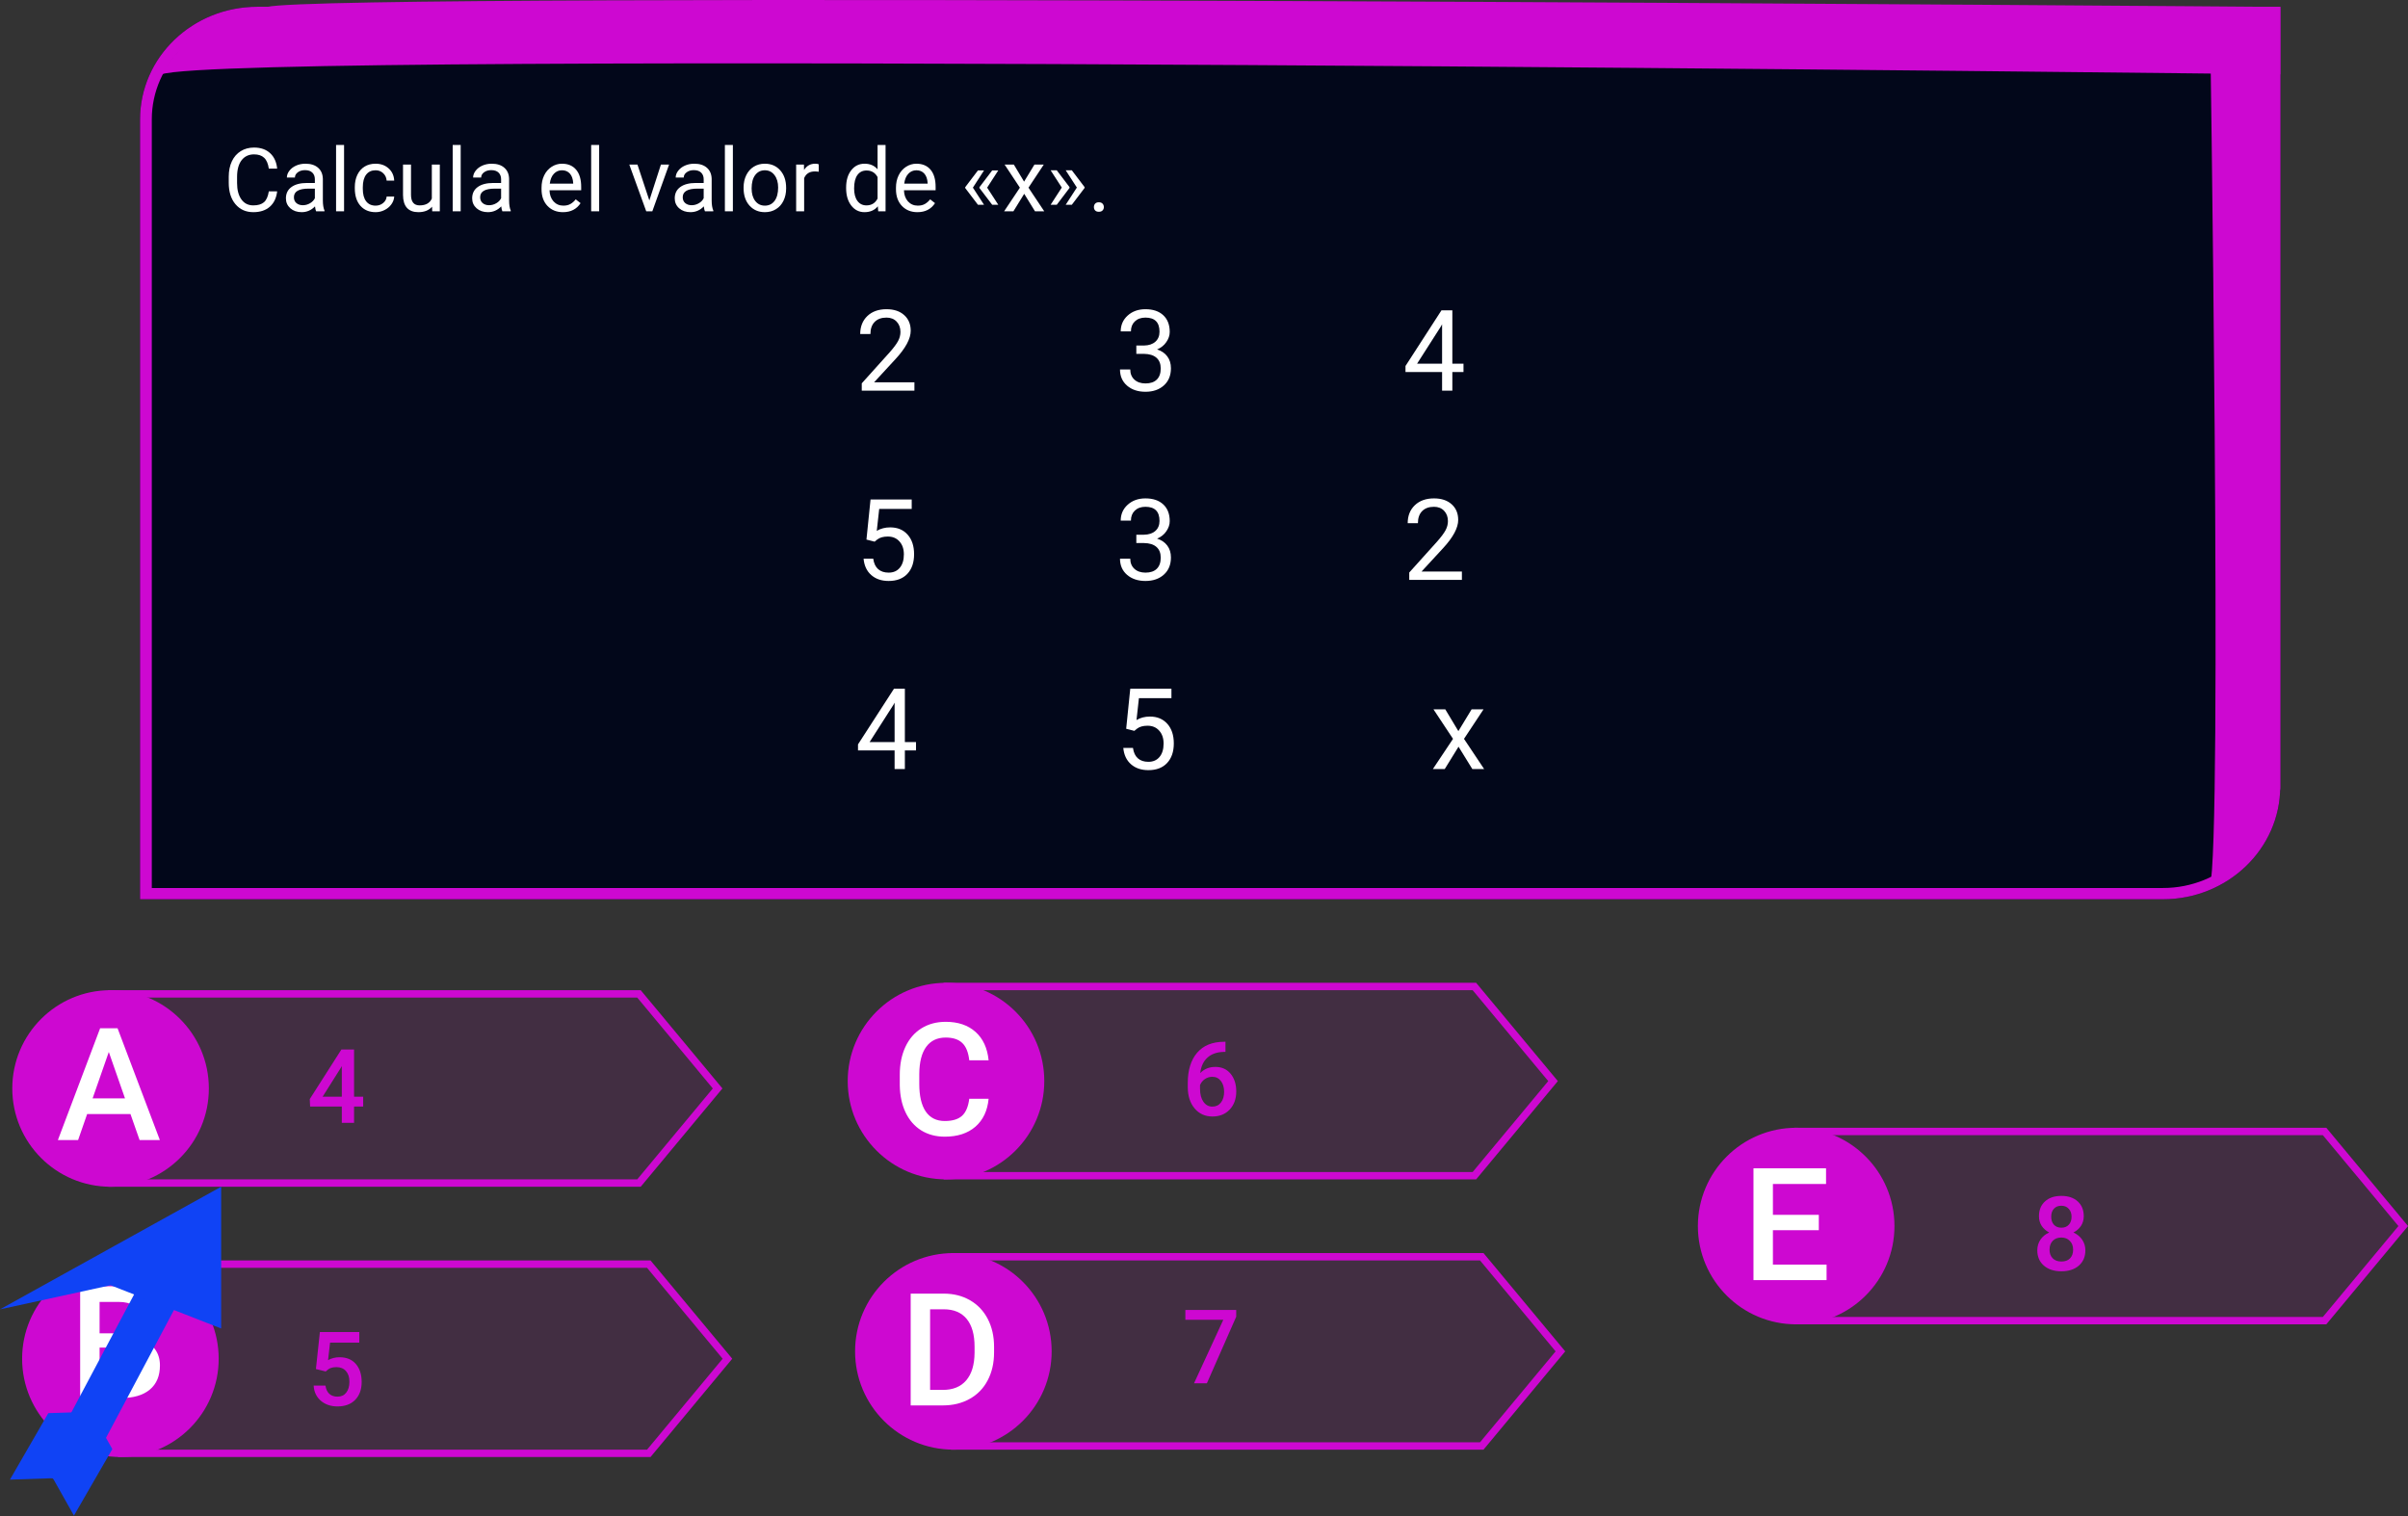 <svg viewBox="0 0 980 617" fill="none" xmlns="http://www.w3.org/2000/svg">
<rect x="0" y="0" width="980" height="617" fill="#333333" stroke="none"/>
<g id="0119102">
<g id="Group 8">
<path id="Rectangle 1" d="M57 48.617C57 23.286 78.379 2.752 104.752 2.752H928V320.135C928 345.466 906.62 366 880.247 366H57V48.617Z" fill="#02071A"/>
<path id="Rectangle 1 (Stroke)" fill-rule="evenodd" clip-rule="evenodd" d="M923.224 7.338H104.752C81.017 7.338 61.775 25.819 61.775 48.617V361.413H880.247C903.983 361.413 923.224 342.933 923.224 320.135V7.338ZM104.752 2.752C78.379 2.752 57 23.286 57 48.617V366H880.247C906.62 366 928 345.466 928 320.135V2.752H104.752Z" fill="#CD08D1"/>
<path id="Rectangle 14" d="M108.716 2.818C134.256 -3.523 928 2.818 928 2.818V30.271C928 30.271 95.202 20.18 65.595 30.271C74.808 15.71 83.175 9.16 108.716 2.818Z" fill="#CD08D1"/>
<path id="Rectangle 15" d="M899.349 2.752H928V321.053C924.483 342.653 917.194 350.592 899.349 360.955C904.601 343.985 899.349 2.752 899.349 2.752Z" fill="#CD08D1"/>
</g>
<g id="claves01">
<path id="Rectangle 4" d="M44 403H260.745L294 443L260.745 483H44V403Z" fill="#CD08D1" fill-opacity="0.1"/>
<path id="Rectangle 4 (Stroke)" fill-rule="evenodd" clip-rule="evenodd" d="M259.338 406H47V480H259.338L290.099 443L259.338 406ZM260.745 403H44V483H260.745L294 443L260.745 403Z" fill="#CD08D1"/>
<path id="Rectangle 5" d="M48 513H264.745L298 553L264.745 593H48V513Z" fill="#CD08D1" fill-opacity="0.1"/>
<path id="Rectangle 5 (Stroke)" fill-rule="evenodd" clip-rule="evenodd" d="M263.338 516H51V590H263.338L294.099 553L263.338 516ZM264.745 513H48V593H264.745L298 553L264.745 513Z" fill="#CD08D1"/>
<path id="Rectangle 6" d="M384 400H600.745L634 440L600.745 480H384V400Z" fill="#CD08D1" fill-opacity="0.1"/>
<path id="Rectangle 6 (Stroke)" fill-rule="evenodd" clip-rule="evenodd" d="M599.338 403H387V477H599.338L630.099 440L599.338 403ZM600.745 400H384V480H600.745L634 440L600.745 400Z" fill="#CD08D1"/>
<path id="Rectangle 7" d="M387 510H603.745L637 550L603.745 590H387V510Z" fill="#CD08D1" fill-opacity="0.1"/>
<path id="Rectangle 7 (Stroke)" fill-rule="evenodd" clip-rule="evenodd" d="M602.338 513H390V587H602.338L633.099 550L602.338 513ZM603.745 510H387V590H603.745L637 550L603.745 510Z" fill="#CD08D1"/>
<path id="Rectangle 8" d="M730 459H946.745L980 499L946.745 539H730V459Z" fill="#CD08D1" fill-opacity="0.1"/>
<path id="Rectangle 8 (Stroke)" fill-rule="evenodd" clip-rule="evenodd" d="M945.338 462H733V536H945.338L976.099 499L945.338 462ZM946.745 459H730V539H946.745L980 499L946.745 459Z" fill="#CD08D1"/>
<path id="Ellipse 1" d="M85 443C85 465.091 67.091 483 45 483C22.909 483 5 465.091 5 443C5 420.909 22.909 403 45 403C67.091 403 85 420.909 85 443Z" fill="#CD08D1"/>
<path id="Ellipse 2" d="M89 553C89 575.091 71.091 593 49 593C26.909 593 9 575.091 9 553C9 530.909 26.909 513 49 513C71.091 513 89 530.909 89 553Z" fill="#CD08D1"/>
<path id="Ellipse 3" d="M425 440C425 462.091 407.091 480 385 480C362.909 480 345 462.091 345 440C345 417.909 362.909 400 385 400C407.091 400 425 417.909 425 440Z" fill="#CD08D1"/>
<path id="Ellipse 4" d="M428 550C428 572.091 410.091 590 388 590C365.909 590 348 572.091 348 550C348 527.909 365.909 510 388 510C410.091 510 428 527.909 428 550Z" fill="#CD08D1"/>
<path id="Ellipse 5" d="M771 499C771 521.091 753.091 539 731 539C708.909 539 691 521.091 691 499C691 476.909 708.909 459 731 459C753.091 459 771 476.909 771 499Z" fill="#CD08D1"/>
<path id="A" d="M53.094 453.406H35.469L31.781 464H23.562L40.75 418.5H47.844L65.062 464H56.812L53.094 453.406ZM37.688 447.031H50.875L44.281 428.156L37.688 447.031Z" fill="white"/>
<path id="B" d="M32.625 569V523.5H48.219C53.365 523.5 57.281 524.531 59.969 526.594C62.656 528.656 64 531.729 64 535.812C64 537.896 63.438 539.771 62.312 541.438C61.188 543.104 59.542 544.396 57.375 545.312C59.833 545.979 61.729 547.24 63.062 549.094C64.417 550.927 65.094 553.135 65.094 555.719C65.094 559.99 63.719 563.271 60.969 565.562C58.24 567.854 54.323 569 49.219 569H32.625ZM40.531 548.469V562.688H49.312C51.792 562.688 53.729 562.073 55.125 560.844C56.521 559.615 57.219 557.906 57.219 555.719C57.219 550.99 54.802 548.573 49.969 548.469H40.531ZM40.531 542.656H48.281C50.74 542.656 52.656 542.104 54.031 541C55.427 539.875 56.125 538.292 56.125 536.25C56.125 534 55.479 532.375 54.188 531.375C52.917 530.375 50.927 529.875 48.219 529.875H40.531V542.656Z" fill="white"/>
<path id="C" d="M402.344 447.188C401.885 452.042 400.094 455.833 396.969 458.562C393.844 461.271 389.688 462.625 384.5 462.625C380.875 462.625 377.677 461.771 374.906 460.062C372.156 458.333 370.031 455.885 368.531 452.719C367.031 449.552 366.25 445.875 366.188 441.688V437.438C366.188 433.146 366.948 429.365 368.469 426.094C369.99 422.823 372.167 420.302 375 418.531C377.854 416.76 381.146 415.875 384.875 415.875C389.896 415.875 393.938 417.24 397 419.969C400.062 422.698 401.844 426.552 402.344 431.531H394.469C394.094 428.26 393.135 425.906 391.594 424.469C390.073 423.01 387.833 422.281 384.875 422.281C381.438 422.281 378.792 423.542 376.938 426.062C375.104 428.562 374.167 432.24 374.125 437.094V441.125C374.125 446.042 375 449.792 376.75 452.375C378.521 454.958 381.104 456.25 384.5 456.25C387.604 456.25 389.938 455.552 391.5 454.156C393.062 452.76 394.052 450.438 394.469 447.188H402.344Z" fill="white"/>
<path id="D" d="M370.625 572V526.5H384.062C388.083 526.5 391.646 527.396 394.75 529.188C397.875 530.979 400.292 533.521 402 536.812C403.708 540.104 404.562 543.875 404.562 548.125V550.406C404.562 554.719 403.698 558.51 401.969 561.781C400.26 565.052 397.812 567.573 394.625 569.344C391.458 571.115 387.823 572 383.719 572H370.625ZM378.531 532.875V565.688H383.688C387.833 565.688 391.01 564.396 393.219 561.812C395.448 559.208 396.583 555.479 396.625 550.625V548.094C396.625 543.156 395.552 539.385 393.406 536.781C391.26 534.177 388.146 532.875 384.062 532.875H378.531Z" fill="white"/>
<path id="E" d="M740.219 500.688H721.531V514.688H743.375V521H713.625V475.5H743.156V481.875H721.531V494.438H740.219V500.688Z" fill="white"/>
<path id="4" d="M144.093 446.356H147.805V450.355H144.093V457H139.109V450.355H126.21L126.066 447.32L138.945 427.141H144.093V446.356ZM131.296 446.356H139.109V433.888L138.74 434.544L131.296 446.356Z" fill="#CD08D1"/>
<path id="5" d="M128.568 557.193L130.188 542.141H146.226V546.447H134.331L133.511 553.584C134.892 552.791 136.45 552.395 138.187 552.395C141.03 552.395 143.238 553.304 144.811 555.122C146.396 556.94 147.189 559.388 147.189 562.464C147.189 565.499 146.314 567.919 144.564 569.724C142.814 571.515 140.415 572.41 137.366 572.41C134.632 572.41 132.362 571.638 130.558 570.093C128.767 568.534 127.796 566.483 127.646 563.94H132.465C132.656 565.39 133.176 566.504 134.023 567.283C134.871 568.049 135.979 568.432 137.346 568.432C138.877 568.432 140.066 567.885 140.914 566.791C141.775 565.697 142.206 564.207 142.206 562.32C142.206 560.502 141.734 559.066 140.791 558.014C139.848 556.947 138.549 556.414 136.895 556.414C135.992 556.414 135.227 556.537 134.598 556.783C133.969 557.016 133.285 557.48 132.547 558.178L128.568 557.193Z" fill="#CD08D1"/>
<path id="6" d="M498.739 423.997V428.119H498.124C495.335 428.16 493.106 428.926 491.438 430.416C489.771 431.906 488.779 434.019 488.465 436.753C490.064 435.071 492.108 434.23 494.597 434.23C497.235 434.23 499.313 435.16 500.831 437.02C502.362 438.879 503.128 441.278 503.128 444.218C503.128 447.253 502.232 449.714 500.441 451.601C498.664 453.474 496.326 454.41 493.428 454.41C490.447 454.41 488.027 453.31 486.168 451.108C484.322 448.907 483.399 446.022 483.399 442.454V440.752C483.399 435.516 484.671 431.414 487.214 428.447C489.771 425.48 493.441 423.997 498.227 423.997H498.739ZM493.387 438.25C492.293 438.25 491.288 438.558 490.372 439.173C489.47 439.788 488.807 440.608 488.383 441.634V443.151C488.383 445.366 488.848 447.13 489.777 448.442C490.707 449.741 491.91 450.391 493.387 450.391C494.863 450.391 496.032 449.837 496.894 448.729C497.755 447.622 498.186 446.166 498.186 444.361C498.186 442.557 497.748 441.087 496.873 439.952C495.998 438.817 494.836 438.25 493.387 438.25Z" fill="#CD08D1"/>
<path id="7" d="M503.107 535.909L491.172 563H485.942L497.857 537.14H482.415V533.141H503.107V535.909Z" fill="#CD08D1"/>
<path id="8" d="M848.041 495.016C848.041 496.479 847.665 497.784 846.913 498.933C846.161 500.067 845.136 500.963 843.837 501.619C845.396 502.344 846.592 503.335 847.426 504.593C848.273 505.851 848.697 507.272 848.697 508.858C848.697 511.483 847.809 513.568 846.031 515.113C844.254 516.645 841.889 517.41 838.936 517.41C835.969 517.41 833.59 516.638 831.799 515.093C830.021 513.548 829.133 511.47 829.133 508.858C829.133 507.259 829.557 505.823 830.404 504.552C831.252 503.28 832.441 502.303 833.973 501.619C832.688 500.963 831.669 500.067 830.917 498.933C830.179 497.784 829.81 496.479 829.81 495.016C829.81 492.473 830.63 490.456 832.271 488.966C833.911 487.476 836.126 486.73 838.915 486.73C841.718 486.73 843.939 487.476 845.58 488.966C847.221 490.456 848.041 492.473 848.041 495.016ZM843.714 508.612C843.714 507.136 843.27 505.946 842.381 505.044C841.506 504.128 840.344 503.67 838.895 503.67C837.445 503.67 836.283 504.121 835.408 505.023C834.547 505.926 834.116 507.122 834.116 508.612C834.116 510.075 834.54 511.244 835.388 512.119C836.249 512.994 837.432 513.432 838.936 513.432C840.439 513.432 841.608 513.008 842.442 512.16C843.29 511.312 843.714 510.13 843.714 508.612ZM843.078 495.2C843.078 493.901 842.702 492.835 841.95 492.001C841.198 491.153 840.187 490.729 838.915 490.729C837.644 490.729 836.639 491.133 835.9 491.939C835.162 492.732 834.793 493.819 834.793 495.2C834.793 496.567 835.162 497.654 835.9 498.461C836.652 499.268 837.664 499.671 838.936 499.671C840.207 499.671 841.212 499.268 841.95 498.461C842.702 497.654 843.078 496.567 843.078 495.2Z" fill="#CD08D1"/>
</g>
<g id="Calcula el valor de &#194;&#171;x&#194;&#187;.">
<path d="M112.797 77.879C112.48 80.586 111.479 82.678 109.791 84.154C108.115 85.619 105.883 86.352 103.094 86.352C100.07 86.352 97.644 85.268 95.816 83.1C94 80.932 93.092 78.031 93.092 74.398V71.938C93.092 69.559 93.514 67.467 94.357 65.662C95.213 63.857 96.42 62.475 97.978 61.514C99.537 60.541 101.342 60.055 103.393 60.055C106.111 60.055 108.291 60.816 109.932 62.34C111.572 63.852 112.527 65.949 112.797 68.633H109.404C109.111 66.594 108.473 65.117 107.488 64.203C106.516 63.289 105.15 62.832 103.393 62.832C101.236 62.832 99.543 63.629 98.312 65.223C97.094 66.816 96.484 69.084 96.484 72.025V74.504C96.484 77.281 97.064 79.49 98.225 81.131C99.385 82.772 101.008 83.592 103.094 83.592C104.969 83.592 106.404 83.17 107.4 82.326C108.408 81.471 109.076 79.988 109.404 77.879H112.797Z" fill="white"/>
<path d="M128.652 86C128.465 85.625 128.312 84.957 128.195 83.996C126.684 85.566 124.879 86.352 122.781 86.352C120.906 86.352 119.365 85.824 118.158 84.769C116.963 83.703 116.365 82.356 116.365 80.727C116.365 78.746 117.115 77.211 118.615 76.121C120.127 75.019 122.248 74.469 124.979 74.469H128.143V72.975C128.143 71.838 127.803 70.936 127.123 70.268C126.443 69.588 125.441 69.248 124.117 69.248C122.957 69.248 121.984 69.541 121.199 70.127C120.414 70.713 120.021 71.422 120.021 72.254H116.752C116.752 71.305 117.086 70.391 117.754 69.512C118.434 68.621 119.348 67.918 120.496 67.402C121.656 66.887 122.928 66.629 124.311 66.629C126.502 66.629 128.219 67.18 129.461 68.281C130.703 69.371 131.348 70.877 131.395 72.799V81.553C131.395 83.299 131.617 84.688 132.062 85.719V86H128.652ZM123.256 83.522C124.275 83.522 125.242 83.258 126.156 82.731C127.07 82.203 127.732 81.518 128.143 80.674V76.772H125.594C121.609 76.772 119.617 77.938 119.617 80.269C119.617 81.289 119.957 82.086 120.637 82.66C121.316 83.234 122.189 83.522 123.256 83.522Z" fill="white"/>
<path d="M140.025 86H136.773V59H140.025V86Z" fill="white"/>
<path d="M152.875 83.697C154.035 83.697 155.049 83.346 155.916 82.643C156.783 81.939 157.264 81.061 157.357 80.006H160.434C160.375 81.096 160 82.133 159.309 83.117C158.617 84.102 157.691 84.887 156.531 85.473C155.383 86.059 154.164 86.352 152.875 86.352C150.285 86.352 148.223 85.49 146.688 83.768C145.164 82.033 144.402 79.666 144.402 76.666V76.121C144.402 74.269 144.742 72.623 145.422 71.182C146.102 69.74 147.074 68.621 148.34 67.824C149.617 67.027 151.123 66.629 152.857 66.629C154.99 66.629 156.76 67.268 158.166 68.545C159.584 69.822 160.34 71.481 160.434 73.519H157.357C157.264 72.289 156.795 71.281 155.951 70.496C155.119 69.699 154.088 69.301 152.857 69.301C151.205 69.301 149.922 69.898 149.008 71.094C148.105 72.277 147.654 73.994 147.654 76.244V76.859C147.654 79.051 148.105 80.738 149.008 81.922C149.91 83.106 151.199 83.697 152.875 83.697Z" fill="white"/>
<path d="M175.832 84.119C174.566 85.607 172.709 86.352 170.26 86.352C168.232 86.352 166.686 85.766 165.619 84.594C164.564 83.41 164.031 81.664 164.02 79.356V66.981H167.271V79.268C167.271 82.15 168.443 83.592 170.787 83.592C173.271 83.592 174.924 82.666 175.744 80.814V66.981H178.996V86H175.902L175.832 84.119Z" fill="white"/>
<path d="M187.486 86H184.234V59H187.486V86Z" fill="white"/>
<path d="M204.449 86C204.262 85.625 204.109 84.957 203.992 83.996C202.48 85.566 200.676 86.352 198.578 86.352C196.703 86.352 195.162 85.824 193.955 84.769C192.76 83.703 192.162 82.356 192.162 80.727C192.162 78.746 192.912 77.211 194.412 76.121C195.924 75.019 198.045 74.469 200.775 74.469H203.939V72.975C203.939 71.838 203.6 70.936 202.92 70.268C202.24 69.588 201.238 69.248 199.914 69.248C198.754 69.248 197.781 69.541 196.996 70.127C196.211 70.713 195.818 71.422 195.818 72.254H192.549C192.549 71.305 192.883 70.391 193.551 69.512C194.23 68.621 195.145 67.918 196.293 67.402C197.453 66.887 198.725 66.629 200.107 66.629C202.299 66.629 204.016 67.18 205.258 68.281C206.5 69.371 207.145 70.877 207.191 72.799V81.553C207.191 83.299 207.414 84.688 207.859 85.719V86H204.449ZM199.053 83.522C200.072 83.522 201.039 83.258 201.953 82.731C202.867 82.203 203.529 81.518 203.939 80.674V76.772H201.391C197.406 76.772 195.414 77.938 195.414 80.269C195.414 81.289 195.754 82.086 196.434 82.66C197.113 83.234 197.986 83.522 199.053 83.522Z" fill="white"/>
<path d="M229.111 86.352C226.533 86.352 224.436 85.508 222.818 83.82C221.201 82.121 220.393 79.853 220.393 77.018V76.42C220.393 74.533 220.75 72.852 221.465 71.375C222.191 69.887 223.199 68.727 224.488 67.894C225.789 67.051 227.195 66.629 228.707 66.629C231.18 66.629 233.102 67.443 234.473 69.072C235.844 70.701 236.529 73.033 236.529 76.068V77.422H223.645C223.691 79.297 224.236 80.814 225.279 81.975C226.334 83.123 227.67 83.697 229.287 83.697C230.436 83.697 231.408 83.463 232.205 82.994C233.002 82.525 233.699 81.904 234.297 81.131L236.283 82.678C234.689 85.127 232.299 86.352 229.111 86.352ZM228.707 69.301C227.395 69.301 226.293 69.781 225.402 70.742C224.512 71.691 223.961 73.027 223.75 74.75H233.277V74.504C233.184 72.852 232.738 71.574 231.941 70.672C231.145 69.758 230.066 69.301 228.707 69.301Z" fill="white"/>
<path d="M243.842 86H240.59V59H243.842V86Z" fill="white"/>
<path d="M264.268 81.588L268.979 66.981H272.301L265.48 86H263.002L256.111 66.981H259.434L264.268 81.588Z" fill="white"/>
<path d="M286.891 86C286.703 85.625 286.551 84.957 286.434 83.996C284.922 85.566 283.117 86.352 281.02 86.352C279.145 86.352 277.604 85.824 276.396 84.769C275.201 83.703 274.604 82.356 274.604 80.727C274.604 78.746 275.354 77.211 276.854 76.121C278.365 75.019 280.486 74.469 283.217 74.469H286.381V72.975C286.381 71.838 286.041 70.936 285.361 70.268C284.682 69.588 283.68 69.248 282.355 69.248C281.195 69.248 280.223 69.541 279.438 70.127C278.652 70.713 278.26 71.422 278.26 72.254H274.99C274.99 71.305 275.324 70.391 275.992 69.512C276.672 68.621 277.586 67.918 278.734 67.402C279.895 66.887 281.166 66.629 282.549 66.629C284.74 66.629 286.457 67.18 287.699 68.281C288.941 69.371 289.586 70.877 289.633 72.799V81.553C289.633 83.299 289.855 84.688 290.301 85.719V86H286.891ZM281.494 83.522C282.514 83.522 283.48 83.258 284.395 82.731C285.309 82.203 285.971 81.518 286.381 80.674V76.772H283.832C279.848 76.772 277.855 77.938 277.855 80.269C277.855 81.289 278.195 82.086 278.875 82.66C279.555 83.234 280.428 83.522 281.494 83.522Z" fill="white"/>
<path d="M298.264 86H295.012V59H298.264V86Z" fill="white"/>
<path d="M302.623 76.314C302.623 74.451 302.986 72.775 303.713 71.287C304.451 69.799 305.471 68.65 306.771 67.842C308.084 67.033 309.578 66.629 311.254 66.629C313.844 66.629 315.936 67.525 317.529 69.318C319.135 71.111 319.938 73.496 319.938 76.473V76.701C319.938 78.553 319.58 80.217 318.865 81.693C318.162 83.158 317.148 84.301 315.824 85.121C314.512 85.941 313 86.352 311.289 86.352C308.711 86.352 306.619 85.455 305.014 83.662C303.42 81.869 302.623 79.496 302.623 76.543V76.314ZM305.893 76.701C305.893 78.811 306.379 80.504 307.352 81.781C308.336 83.059 309.648 83.697 311.289 83.697C312.941 83.697 314.254 83.053 315.227 81.764C316.199 80.463 316.686 78.647 316.686 76.314C316.686 74.228 316.188 72.541 315.191 71.252C314.207 69.951 312.895 69.301 311.254 69.301C309.648 69.301 308.354 69.939 307.369 71.217C306.385 72.494 305.893 74.322 305.893 76.701Z" fill="white"/>
<path d="M333.209 69.898C332.717 69.816 332.184 69.775 331.609 69.775C329.477 69.775 328.029 70.684 327.268 72.5V86H324.016V66.981H327.18L327.232 69.178C328.299 67.478 329.811 66.629 331.768 66.629C332.4 66.629 332.881 66.711 333.209 66.875V69.898Z" fill="white"/>
<path d="M344.354 76.332C344.354 73.414 345.045 71.07 346.428 69.301C347.811 67.519 349.621 66.629 351.859 66.629C354.086 66.629 355.85 67.391 357.15 68.914V59H360.402V86H357.414L357.256 83.961C355.955 85.555 354.145 86.352 351.824 86.352C349.621 86.352 347.822 85.449 346.428 83.644C345.045 81.84 344.354 79.484 344.354 76.578V76.332ZM347.605 76.701C347.605 78.857 348.051 80.545 348.941 81.764C349.832 82.982 351.062 83.592 352.633 83.592C354.695 83.592 356.201 82.666 357.15 80.814V72.078C356.178 70.285 354.684 69.389 352.668 69.389C351.074 69.389 349.832 70.004 348.941 71.234C348.051 72.465 347.605 74.287 347.605 76.701Z" fill="white"/>
<path d="M373.357 86.352C370.779 86.352 368.682 85.508 367.064 83.82C365.447 82.121 364.639 79.853 364.639 77.018V76.42C364.639 74.533 364.996 72.852 365.711 71.375C366.438 69.887 367.445 68.727 368.734 67.894C370.035 67.051 371.441 66.629 372.953 66.629C375.426 66.629 377.348 67.443 378.719 69.072C380.09 70.701 380.775 73.033 380.775 76.068V77.422H367.891C367.938 79.297 368.482 80.814 369.525 81.975C370.58 83.123 371.916 83.697 373.533 83.697C374.682 83.697 375.654 83.463 376.451 82.994C377.248 82.525 377.945 81.904 378.543 81.131L380.529 82.678C378.936 85.127 376.545 86.352 373.357 86.352ZM372.953 69.301C371.641 69.301 370.539 69.781 369.648 70.742C368.758 71.691 368.207 73.027 367.996 74.75H377.523V74.504C377.43 72.852 376.984 71.574 376.188 70.672C375.391 69.758 374.312 69.301 372.953 69.301Z" fill="white"/>
<path d="M395.945 76.367L400.48 83.346H398.002L392.816 76.525V76.191L398.002 69.353H400.48L395.945 76.367ZM401.746 76.367L406.281 83.346H403.803L398.617 76.525V76.191L403.803 69.353H406.281L401.746 76.367Z" fill="white"/>
<path d="M416.775 73.924L420.994 66.981H424.791L418.568 76.385L424.984 86H421.223L416.828 78.881L412.434 86H408.654L415.07 76.385L408.848 66.981H412.609L416.775 73.924Z" fill="white"/>
<path d="M430.082 69.318L435.268 76.156V76.49L430.082 83.328H427.586L432.121 76.332L427.586 69.318H430.082ZM436.217 69.318L441.402 76.156V76.49L436.217 83.328H433.721L438.256 76.332L433.721 69.318H436.217Z" fill="white"/>
<path d="M445.199 84.295C445.199 83.732 445.363 83.264 445.691 82.889C446.031 82.514 446.535 82.326 447.203 82.326C447.871 82.326 448.375 82.514 448.715 82.889C449.066 83.264 449.242 83.732 449.242 84.295C449.242 84.834 449.066 85.285 448.715 85.648C448.375 86.012 447.871 86.193 447.203 86.193C446.535 86.193 446.031 86.012 445.691 85.648C445.363 85.285 445.199 84.834 445.199 84.295Z" fill="white"/>
</g>
<g id="2 3 4 5 3 2 4 5 x">
<path d="M372.146 159H350.718V156.013L362.038 143.435C363.715 141.533 364.868 139.991 365.497 138.808C366.141 137.61 366.463 136.374 366.463 135.102C366.463 133.395 365.946 131.994 364.913 130.901C363.88 129.808 362.502 129.262 360.78 129.262C358.714 129.262 357.104 129.853 355.951 131.036C354.813 132.204 354.244 133.836 354.244 135.933H350.089C350.089 132.923 351.055 130.49 352.986 128.633C354.933 126.776 357.531 125.848 360.78 125.848C363.82 125.848 366.223 126.649 367.99 128.251C369.757 129.838 370.641 131.957 370.641 134.607C370.641 137.827 368.589 141.66 364.486 146.107L355.727 155.608H372.146V159Z" fill="white"/>
<path d="M462.461 140.627H465.583C467.545 140.597 469.087 140.08 470.21 139.077C471.333 138.074 471.895 136.719 471.895 135.012C471.895 131.178 469.985 129.262 466.167 129.262C464.37 129.262 462.933 129.778 461.854 130.812C460.791 131.83 460.26 133.185 460.26 134.877H456.104C456.104 132.286 457.048 130.138 458.935 128.431C460.836 126.709 463.247 125.848 466.167 125.848C469.252 125.848 471.67 126.664 473.422 128.296C475.174 129.928 476.05 132.197 476.05 135.102C476.05 136.524 475.586 137.902 474.657 139.234C473.744 140.567 472.493 141.563 470.906 142.222C472.703 142.791 474.088 143.734 475.062 145.052C476.05 146.369 476.544 147.979 476.544 149.881C476.544 152.816 475.586 155.144 473.669 156.866C471.752 158.588 469.259 159.449 466.189 159.449C463.12 159.449 460.619 158.618 458.688 156.956C456.771 155.294 455.812 153.1 455.812 150.375H459.99C459.99 152.097 460.552 153.475 461.675 154.508C462.798 155.541 464.303 156.058 466.189 156.058C468.196 156.058 469.731 155.534 470.794 154.485C471.857 153.437 472.389 151.932 472.389 149.971C472.389 148.069 471.805 146.609 470.637 145.591C469.469 144.573 467.784 144.049 465.583 144.019H462.461V140.627Z" fill="white"/>
<path d="M591.072 148.017H595.609V151.408H591.072V159H586.895V151.408H572.003V148.96L586.647 126.297H591.072V148.017ZM576.72 148.017H586.895V131.979L586.4 132.878L576.72 148.017Z" fill="white"/>
<path d="M352.627 219.604L354.289 203.297H371.045V207.138H357.815L356.827 216.055C358.429 215.111 360.249 214.64 362.285 214.64C365.265 214.64 367.631 215.628 369.383 217.604C371.135 219.566 372.011 222.224 372.011 225.578C372.011 228.947 371.097 231.605 369.271 233.552C367.459 235.483 364.921 236.449 361.656 236.449C358.766 236.449 356.408 235.648 354.581 234.046C352.754 232.444 351.714 230.228 351.459 227.397H355.39C355.644 229.269 356.311 230.684 357.389 231.643C358.467 232.586 359.889 233.058 361.656 233.058C363.588 233.058 365.1 232.399 366.193 231.081C367.301 229.763 367.855 227.944 367.855 225.623C367.855 223.437 367.257 221.685 366.059 220.367C364.876 219.035 363.296 218.368 361.319 218.368C359.507 218.368 358.085 218.765 357.052 219.559L355.951 220.457L352.627 219.604Z" fill="white"/>
<path d="M462.461 217.627H465.583C467.545 217.597 469.087 217.08 470.21 216.077C471.333 215.074 471.895 213.719 471.895 212.012C471.895 208.178 469.985 206.262 466.167 206.262C464.37 206.262 462.933 206.778 461.854 207.812C460.791 208.83 460.26 210.185 460.26 211.877H456.104C456.104 209.286 457.048 207.138 458.935 205.431C460.836 203.709 463.247 202.848 466.167 202.848C469.252 202.848 471.67 203.664 473.422 205.296C475.174 206.928 476.05 209.197 476.05 212.102C476.05 213.524 475.586 214.902 474.657 216.234C473.744 217.567 472.493 218.563 470.906 219.222C472.703 219.791 474.088 220.734 475.062 222.052C476.05 223.369 476.544 224.979 476.544 226.881C476.544 229.816 475.586 232.144 473.669 233.866C471.752 235.588 469.259 236.449 466.189 236.449C463.12 236.449 460.619 235.618 458.688 233.956C456.771 232.294 455.812 230.1 455.812 227.375H459.99C459.99 229.097 460.552 230.475 461.675 231.508C462.798 232.541 464.303 233.058 466.189 233.058C468.196 233.058 469.731 232.534 470.794 231.485C471.857 230.437 472.389 228.932 472.389 226.971C472.389 225.069 471.805 223.609 470.637 222.591C469.469 221.573 467.784 221.049 465.583 221.019H462.461V217.627Z" fill="white"/>
<path d="M594.958 236H573.53V233.013L584.851 220.435C586.528 218.533 587.681 216.991 588.31 215.808C588.953 214.61 589.275 213.374 589.275 212.102C589.275 210.395 588.759 208.994 587.726 207.901C586.692 206.808 585.315 206.262 583.593 206.262C581.526 206.262 579.917 206.853 578.764 208.036C577.626 209.204 577.057 210.836 577.057 212.933H572.901C572.901 209.923 573.867 207.49 575.799 205.633C577.745 203.776 580.343 202.848 583.593 202.848C586.632 202.848 589.036 203.649 590.803 205.251C592.57 206.838 593.453 208.957 593.453 211.607C593.453 214.827 591.402 218.66 587.299 223.107L578.539 232.608H594.958V236Z" fill="white"/>
<path d="M368.26 302.017H372.797V305.408H368.26V313H364.082V305.408H349.19V302.96L363.835 280.297H368.26V302.017ZM353.907 302.017H364.082V285.979L363.588 286.878L353.907 302.017Z" fill="white"/>
<path d="M458.328 296.604L459.99 280.297H476.746V284.138H463.517L462.528 293.055C464.131 292.111 465.95 291.64 467.986 291.64C470.966 291.64 473.332 292.628 475.084 294.604C476.836 296.566 477.712 299.224 477.712 302.578C477.712 305.947 476.799 308.605 474.972 310.552C473.16 312.483 470.622 313.449 467.357 313.449C464.467 313.449 462.109 312.648 460.282 311.046C458.455 309.444 457.415 307.228 457.16 304.397H461.091C461.345 306.269 462.012 307.684 463.09 308.643C464.168 309.586 465.59 310.058 467.357 310.058C469.289 310.058 470.801 309.399 471.895 308.081C473.003 306.763 473.557 304.944 473.557 302.623C473.557 300.437 472.958 298.685 471.76 297.367C470.577 296.035 468.997 295.368 467.021 295.368C465.209 295.368 463.786 295.765 462.753 296.559L461.652 297.457L458.328 296.604Z" fill="white"/>
<path d="M593.521 297.569L598.911 288.697H603.763L595.812 300.714L604.01 313H599.203L593.588 303.903L587.973 313H583.144L591.342 300.714L583.391 288.697H588.197L593.521 297.569Z" fill="white"/>
</g>
<g id="flecha">
<path id="Rectangle 2" d="M58.2 520.008L73.482 528.133L31.5 607.089L16.218 598.963L58.2 520.008Z" fill="#1043F5"/>
<path id="Rectangle 1_2" d="M0 532.904L90 483V540.692L45 523.096L0 532.904Z" fill="#1043F5"/>
<path id="Rectangle 3" d="M4.038 602.21L19.666 575.143L36.936 574.565L21.309 601.632L4.038 602.21Z" fill="#1043F5"/>
<path id="Rectangle 4_2" d="M30.089 616.845L45.717 589.778L36.926 574.154L21.299 601.221L30.089 616.845Z" fill="#1043F5"/>
</g>
</g>
</svg>
